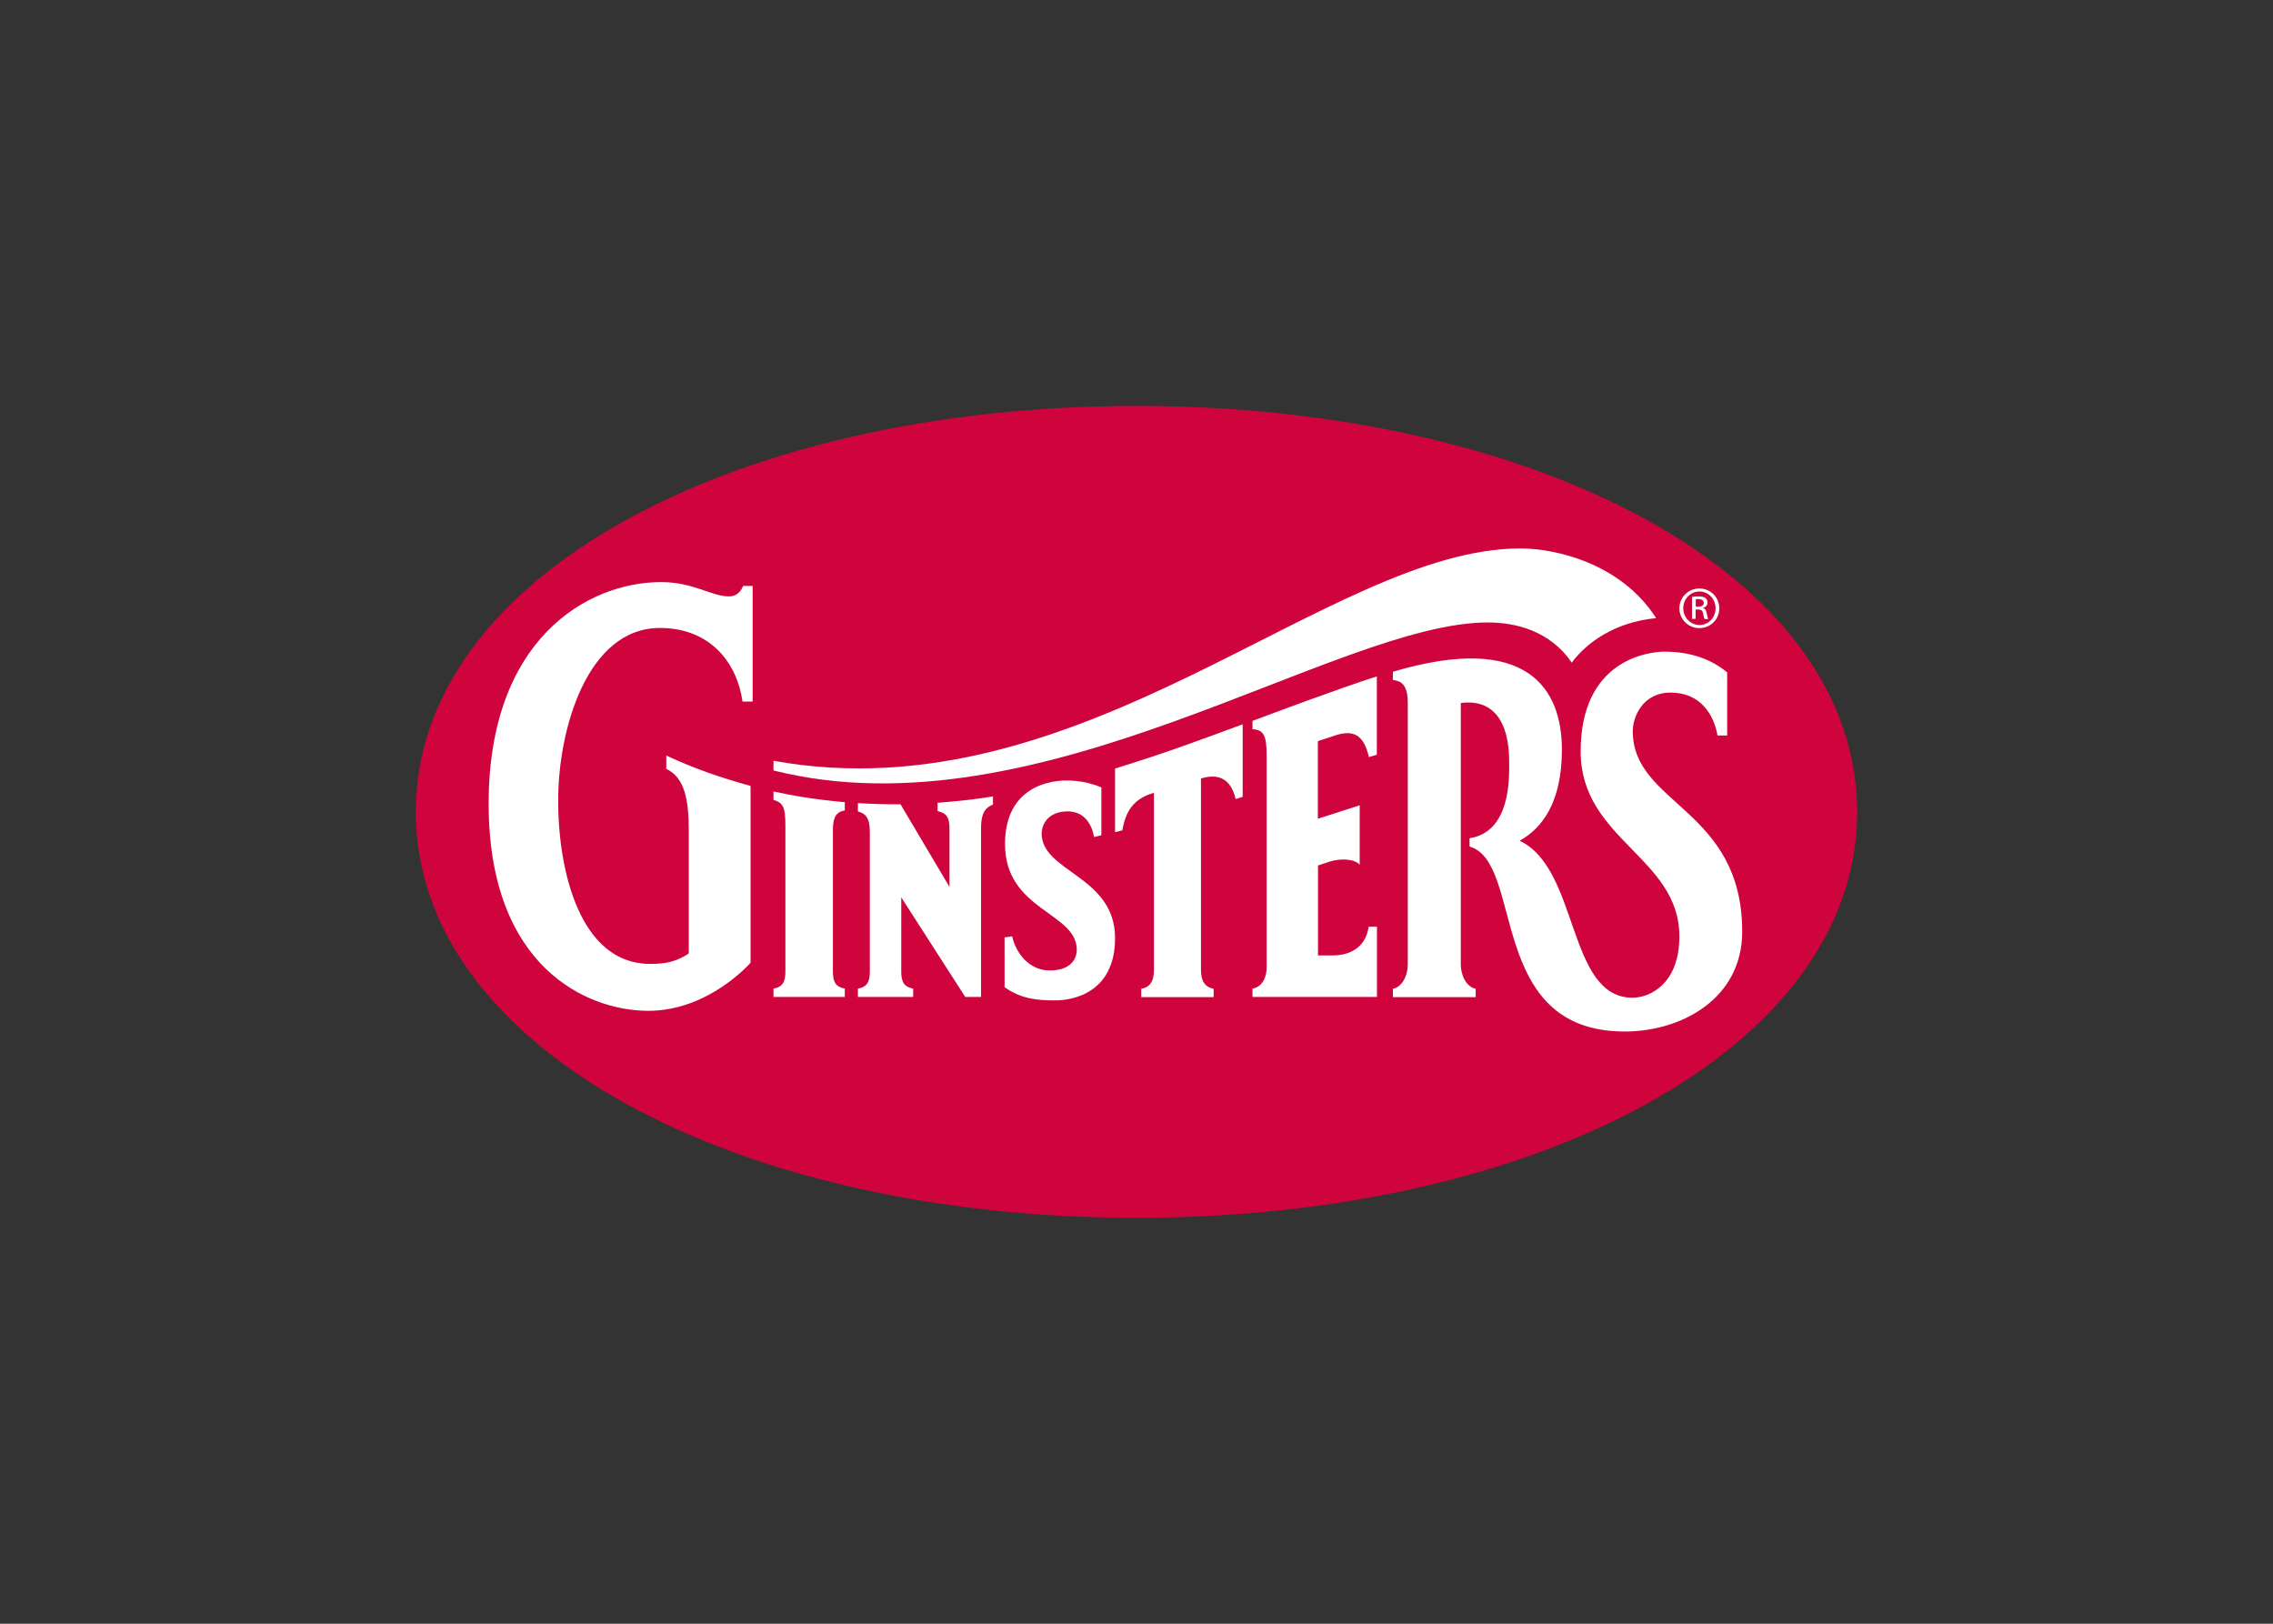 <svg clip-rule="evenodd" fill-rule="evenodd" stroke-linejoin="round" stroke-miterlimit="2" viewBox="0 0 560 400" xmlns="http://www.w3.org/2000/svg"><rect x="0" y="0" width="560" height="400" fill="#333333" stroke="none"/><g fill-rule="nonzero"><path d="m280 300c98.606 0 177.55-41.599 177.55-100s-78.944-100-177.55-100-177.55 41.599-177.55 100 78.944 100 177.55 100" fill="#d0043c"/><g fill="#fff"><path d="m418.665 145.708c2.237 0 3.998 1.834 3.998 4.145s-1.761 4.146-3.962 4.109c-2.201 0-3.998-1.834-3.998-4.145 0-2.275 1.797-4.109 3.962-4.109m0 9.024c2.751 0 4.915-2.127 4.915-4.879 0-2.714-2.164-4.879-4.879-4.879h-.036c-2.715 0-4.916 2.165-4.916 4.879 0 2.715 2.201 4.879 4.916 4.879m-.881-7.116c.147-.037.367-.037.624-.037.99 0 1.357.477 1.357.954 0 .66-.623.917-1.357.917h-.624zm-.036 2.531h.66c.697 0 1.064.257 1.174.954s.257 1.21.367 1.393h.917c-.074-.183-.22-.513-.367-1.357-.11-.807-.44-1.21-.917-1.32v-.037c.587-.184 1.1-.624 1.1-1.321 0-.513-.183-.88-.513-1.137s-.881-.403-1.724-.403c-.661 0-1.101.073-1.578.146v5.393h.881z"/><path d="m162.575 154.696c12.546 0 19.039 8.73 20.36 18.121h2.494v-28.466h-2.348c-.733 1.761-1.907 2.568-3.485 2.568-4.328 0-8.767-3.522-16.691-3.522-18.342 0-42.516 14.233-42.516 54.585 0 40.353 24.358 51.028 39.325 51.028s25.202-11.849 25.202-11.849v-43.544c-8.071-2.274-13.647-4.219-20.763-7.483v3.264c4.548 2.201 5.539 7.557 5.539 15.334v30.154c-2.972 1.945-5.429 2.568-9.538 2.568-17.131 0-22.634-22.634-22.634-40.169-.037-17.534 7.117-42.589 25.055-42.589z"/><path d="m208.136 199.67v-2.054c-8.07-.734-13.169-1.688-17.571-2.642v2.055c2.311.77 2.935 1.614 2.935 6.456v35.767c0 2.494-.551 3.851-2.935 4.292v2.054h17.571v-2.054c-2.384-.477-2.934-1.798-2.934-4.292v-34.813c.036-2.128.257-4.439 2.934-4.769z"/><path d="m230.99 197.762v2.055c2.385.476 2.935 1.797 2.935 4.292v14.38l-12.069-20.36c-2.568.073-7.74-.11-10.491-.293v2.054c1.724.514 2.934 1.247 2.934 5.172v34.19c0 2.494-.55 3.851-2.934 4.292v2.054h13.609v-2.054c-2.384-.477-2.934-1.798-2.934-4.292v-18.196l15.774 24.542h3.888v-41.489c0-2.532.367-5.026 2.935-5.87v-2.054c-5.393.917-10.455 1.321-13.647 1.577z"/><path d="m274.718 231.108c0-15.371-18.086-16.251-18.086-25.789 0-1.687 1.028-4.695 4.916-5.319 5.503-.88 7.484 3.155 7.997 6.2l1.798-.441v-11.775c-3.926-1.724-8.621-2.091-12.216-1.357-2.678.55-11.519 2.714-11.519 15.297 0 16.397 17.682 16.801 17.682 26.045 0 2.018-1.247 5.099-6.677 5.099-5.209 0-8.4-4.512-9.244-8.4l-1.871.256v12.253c3.962 2.861 7.924 3.265 12.363 3.265 4.402.036 14.857-1.835 14.857-15.334z"/><path d="m274.718 189.325v15.664l1.797-.44c.807-4.769 2.788-7.814 7.777-9.245v43.617c0 2.532-.734 4.219-3.118 4.659v2.055h17.828v-2.055c-2.384-.477-3.118-2.164-3.118-4.659v-47.138c3.852-1.211 7.3-.33 8.547 5.062l1.725-.55v-17.865c-10.932 3.998-17.572 6.603-31.438 10.895z"/><path d="m337.19 228.32c-.697 4.952-4.439 7.043-8.877 7.043h-3.595v-22.157l2.751-.917c2.678-.88 6.236-.77 7.52.734v-14.637c-.404.11-6.053 1.944-10.308 3.301v-19.112c1.724-.55 4.292-1.394 4.695-1.541 3.742-1.063 6.53-.44 7.887 5.466l1.945-.587v-19.295c-9.905 3.191-25.532 9.061-30.631 10.968v2.054c2.898.111 3.485 1.761 3.485 6.604v52.091c0 2.494-1.101 4.768-3.485 5.209v2.054h30.667v-17.315h-2.054z"/><path d="m402.267 180.117c0-3.375 2.311-9.501 9.354-9.501 7.337 0 10.639 5.466 11.519 10.565h2.385v-15.554c-5.54-4.585-12.033-5.099-15.371-5.099-4.329 0-20.726 2.201-20.726 24.578 0 21.754 24.321 26.046 24.321 45.598 0 11.482-7.08 15.077-11.555 15.077-16.141 0-13.096-31.804-27.807-38.664 5.32-2.972 10.419-9.135 10.419-22.451 0-14.747-8.254-29.09-41.637-19.185v2.054c2.458.183 3.669 1.687 3.669 5.686v64.417c0 2.494-1.284 5.502-3.669 5.942v2.055h20.397v-2.055c-2.385-.477-3.669-3.448-3.669-5.942v-64.454c7.704-1.027 11.923 4.145 11.923 14.527 0 3.705.476 17.205-9.758 18.782v2.054c13.573 3.889 4.035 45.562 38.224 45.562 14.013 0 28.944-8.108 28.944-24.615-.037-30.374-26.963-31.218-26.963-49.377z"/><path d="m408.026 152.274c-8.694-13.573-24.871-17.168-33.419-17.168-47.358 0-107.887 66.031-184.042 52.311v2.385c65.774 16.508 138.481-36.464 176.009-36.464 6.639 0 15.26 1.944 20.653 9.905 3.595-4.879 10.601-10.015 20.799-10.969z"/></g></g></svg>